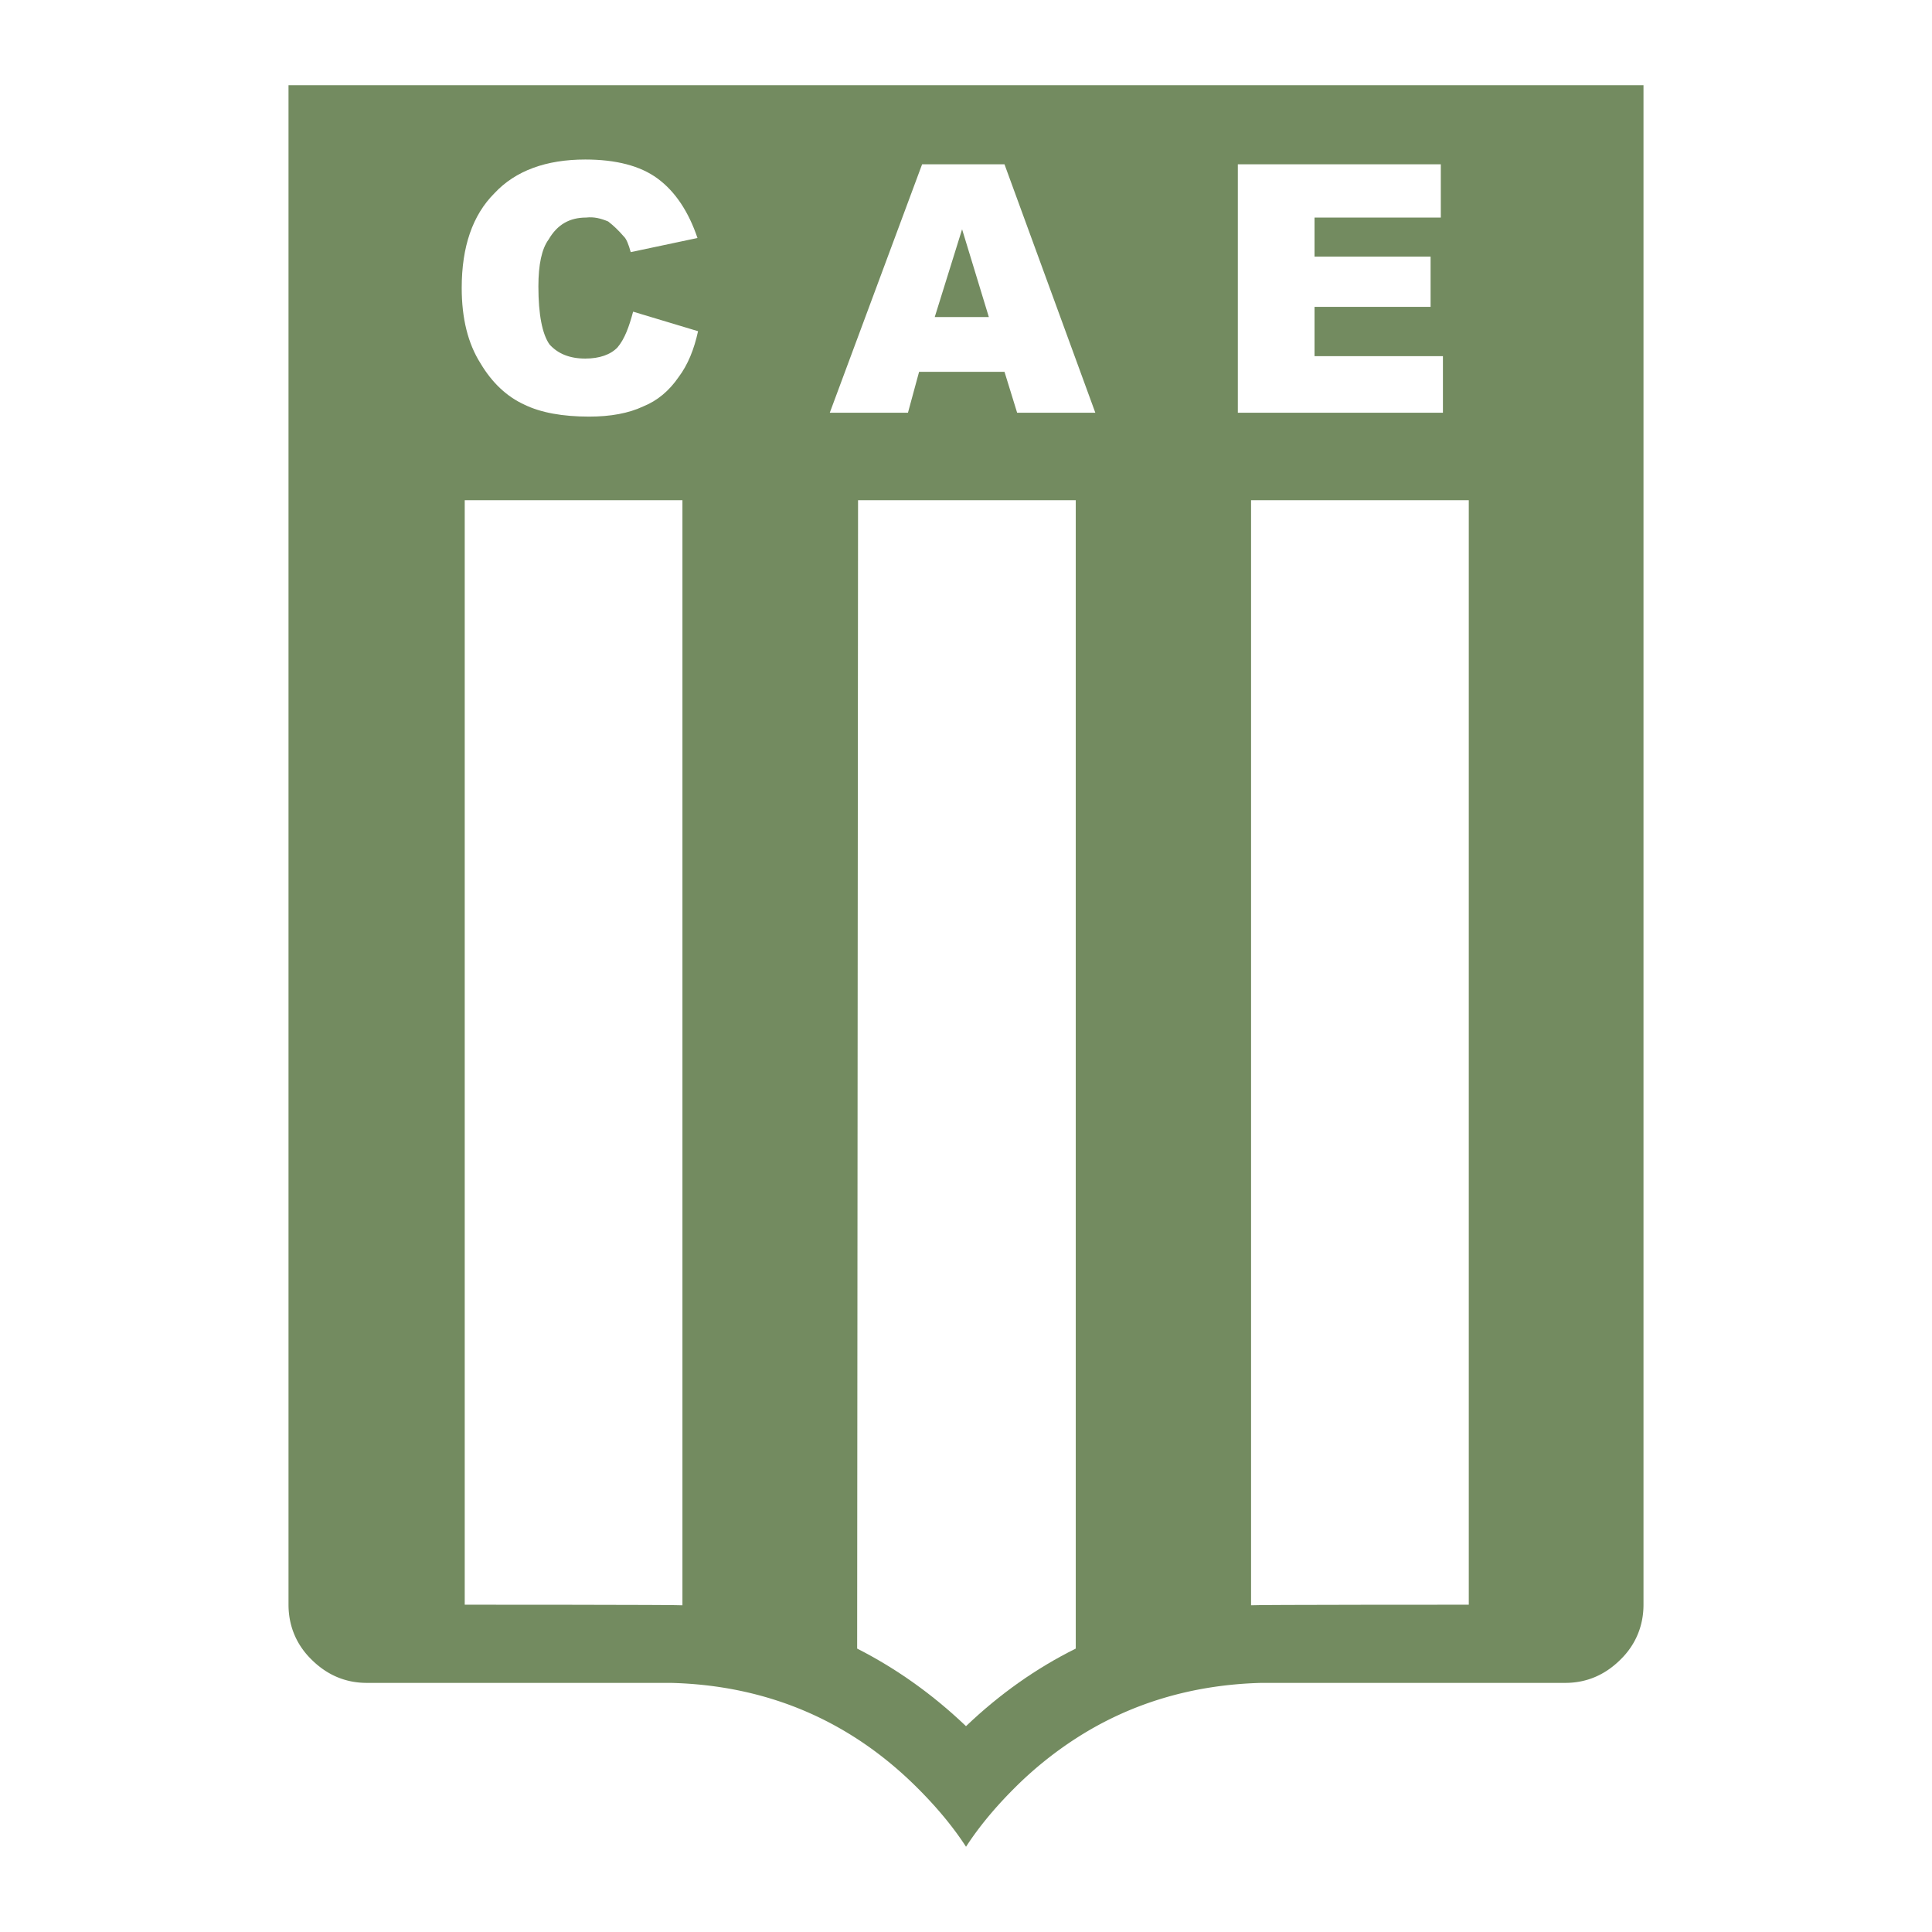 <svg xmlns="http://www.w3.org/2000/svg" width="2500" height="2500" viewBox="0 0 192.756 192.756"><g fill-rule="evenodd" clip-rule="evenodd"><path fill="#fff" d="M0 0h192.756v192.756H0V0z"/><path d="M163.971 8.504H28.785v151.597c0 2.1.78 3.99 2.28 5.459 1.56 1.561 3.42 2.342 5.521 2.342h30.332c9.6.238 17.911 3.75 24.691 10.559 1.8 1.801 3.45 3.75 4.771 5.791 1.321-2.041 2.969-3.99 4.77-5.791a37.164 37.164 0 0 1 6.18-5.01c5.432-3.51 11.641-5.369 18.512-5.549h30.33c2.102 0 3.961-.781 5.521-2.342 1.5-1.469 2.279-3.359 2.279-5.459V8.504h-.001z" fill="#738b60"/><path d="M85.608 49.906h21.72V164.48c-3.93 1.951-7.59 4.531-10.95 7.74-3.36-3.209-7.021-5.789-10.86-7.74l.09-114.574zM124.818 49.906h21.723v110.195s-21.48 0-21.723.059V49.906zM46.366 49.906h21.721V160.16c-.39-.059-21.721-.059-21.721-.059V49.906zM131.15 25.605v-3.9h12.6v-5.311H123.5v24.782h20.461v-5.641H131.15v-4.92h11.58v-5.01h-11.58zM54.736 23.895c.87-1.5 2.1-2.19 3.75-2.19.78-.09 1.47.09 2.19.39.541.42 1.021.87 1.561 1.5.24.21.48.779.69 1.56l6.66-1.41c-.87-2.58-2.19-4.62-3.99-5.94-1.71-1.26-4.141-1.89-7.201-1.89-3.9 0-6.96 1.11-9.061 3.36-2.19 2.189-3.27 5.34-3.27 9.45 0 3.06.63 5.55 1.86 7.5 1.17 1.98 2.67 3.36 4.38 4.14 1.65.81 3.84 1.2 6.48 1.2 2.13 0 3.93-.33 5.4-1.02 1.411-.57 2.581-1.56 3.51-2.91.93-1.23 1.56-2.79 1.95-4.59l-6.48-1.95c-.39 1.47-.84 2.73-1.56 3.57-.69.72-1.8 1.11-3.21 1.11-1.56 0-2.73-.48-3.57-1.41-.72-1.02-1.11-2.97-1.11-5.79.001-2.16.331-3.75 1.021-4.68zM100.219 16.394h-8.221l-9.21 24.782h7.8l1.11-4.081h8.521l1.26 4.081h7.801l-9.061-24.782zm-4.231 6.481l2.67 8.76h-5.4l2.73-8.76z" fill="#fff"/></g></svg>